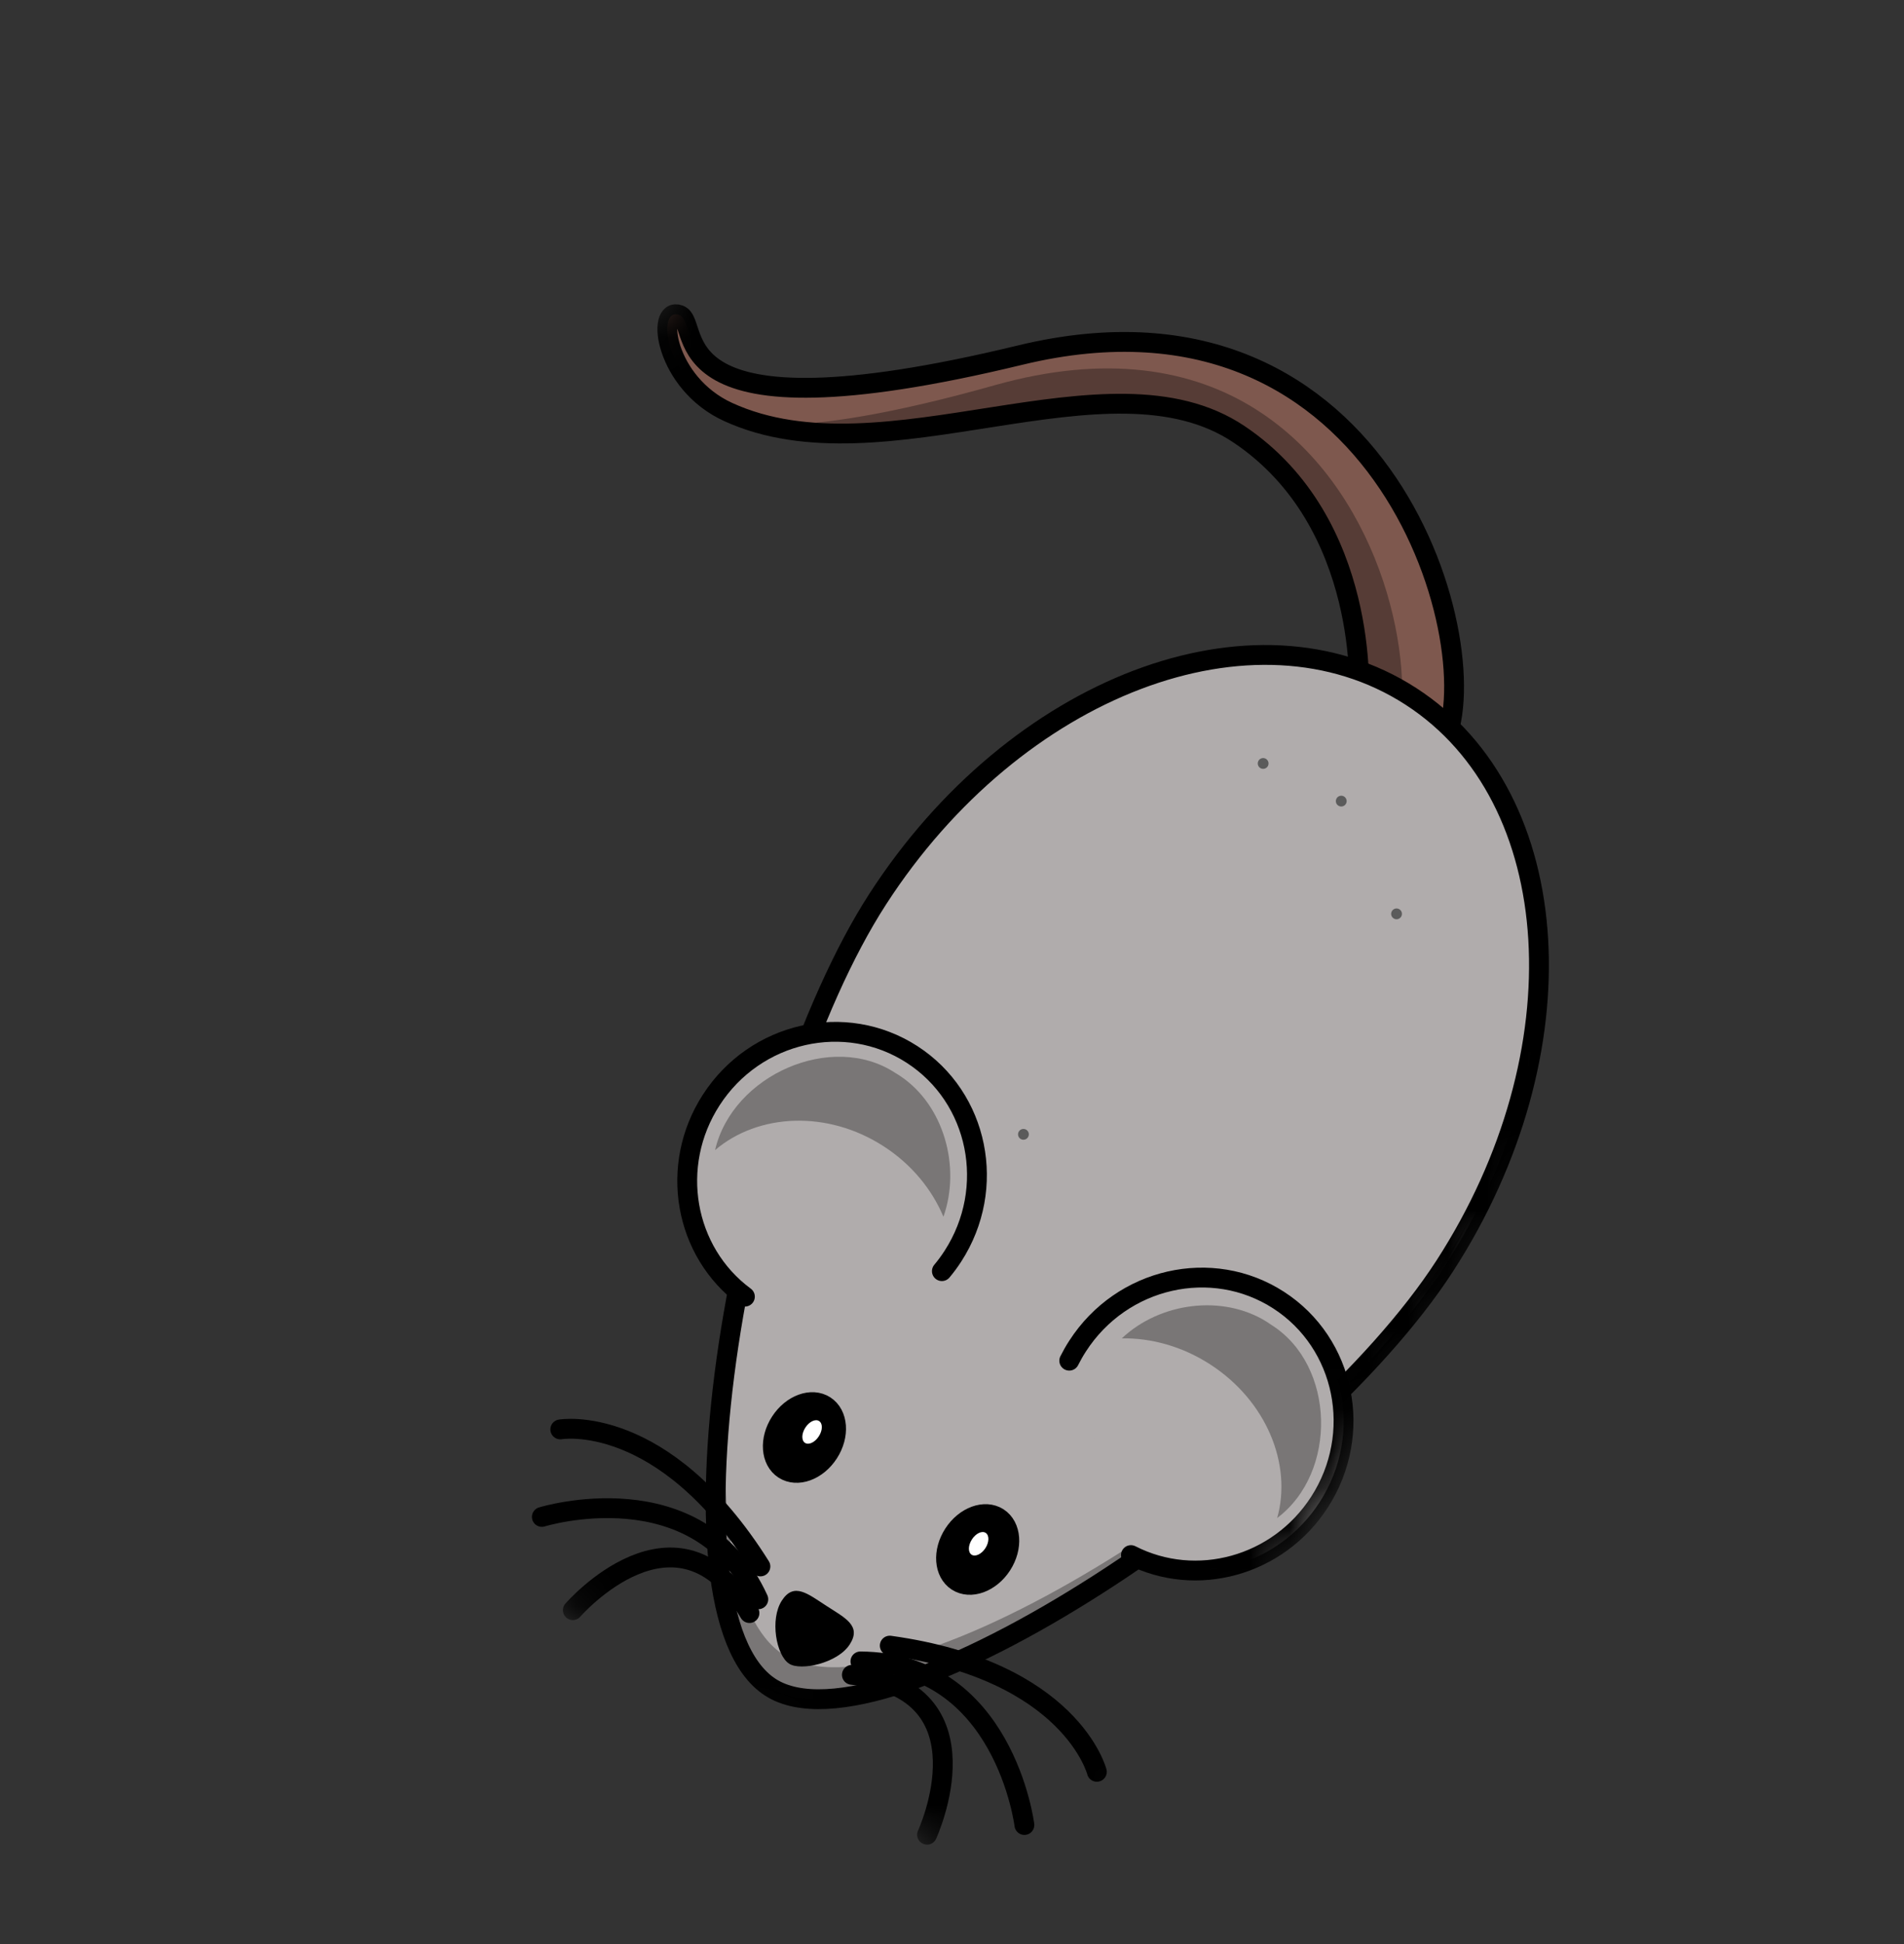 <svg width="48" height="49" viewBox="0 0 48 49" fill="none" xmlns="http://www.w3.org/2000/svg">
<rect x="0" y="0" width="48" height="49" fill="#333333" stroke="none"/>
<path fill-rule="evenodd" clip-rule="evenodd" d="M36.367 18.807C37.604 16.55 35.017 6.701 25.719 8.951C16.421 11.2 17.721 8.159 17.124 7.938C16.527 7.717 16.753 9.652 18.354 10.385C22.294 12.188 27.934 8.73 31.236 10.947C34.564 13.182 34.257 17.608 34.257 17.608L36.367 18.807Z" fill="#7E584E"/>
<mask id="mask0_1960_2067" style="mask-type:luminance" maskUnits="userSpaceOnUse" x="14" y="0" width="29" height="24">
<path d="M14.66 10.518L21.417 0.064L42.258 13.535L35.501 23.989L14.66 10.518Z" fill="white"/>
</mask>
<g mask="url(#mask0_1960_2067)">
<path d="M36.369 18.806C37.605 16.55 35.018 6.7 25.721 8.95C16.423 11.2 17.723 8.158 17.126 7.937C16.529 7.716 16.754 9.651 18.356 10.384C22.296 12.188 27.935 8.729 31.237 10.947C34.565 13.181 34.258 17.607 34.258 17.607L36.369 18.806Z" stroke="black" stroke-width="0.5"/>
</g>
<path fill-rule="evenodd" clip-rule="evenodd" d="M31.649 10.309C30.061 9.312 27.904 8.913 25.078 9.709C22.476 10.442 20.738 10.706 19.565 10.711L19.441 10.902C23.387 11.403 28.259 8.908 31.26 10.924C34.76 13.275 34.405 17.977 34.405 17.977L35.258 18.463C35.675 16.425 34.73 12.244 31.649 10.31L31.649 10.309Z" fill="black" fill-opacity="0.314"/>
<path d="M36.431 31.899C32.959 37.27 22.295 44.379 19.426 42.525C16.477 40.619 18.662 28.027 22.133 22.657C25.605 17.286 31.625 14.997 35.571 17.548C39.517 20.099 39.903 26.528 36.431 31.899Z" fill="#B0ACAC"/>
<mask id="mask1_1960_2067" style="mask-type:luminance" maskUnits="userSpaceOnUse" x="9" y="10" width="36" height="39">
<path d="M9.836 37.824L27.813 10.013L44.553 20.833L26.576 48.645L9.836 37.824Z" fill="white"/>
</mask>
<g mask="url(#mask1_1960_2067)">
<path d="M36.427 31.901C32.955 37.272 22.291 44.382 19.422 42.528C16.473 40.622 18.657 28.03 22.129 22.659C25.601 17.288 31.621 15 35.567 17.551C39.513 20.101 39.898 26.531 36.427 31.901Z" stroke="black" stroke-width="0.5" stroke-linecap="round"/>
<circle cx="25.801" cy="28.591" r="0.136" transform="rotate(-57.122 25.801 28.591)" fill="#5B5B5B"/>
<circle cx="31.844" cy="19.243" r="0.136" transform="rotate(-57.122 31.844 19.243)" fill="#5B5B5B"/>
<circle cx="33.813" cy="20.192" r="0.136" transform="rotate(-57.122 33.813 20.192)" fill="#5B5B5B"/>
<circle cx="35.207" cy="23.034" r="0.136" transform="rotate(-57.122 35.207 23.034)" fill="#5B5B5B"/>
</g>
<path d="M37.019 30.772C36.864 31.05 36.699 31.324 36.523 31.597C33.159 36.801 22.647 43.579 19.748 41.705C17.03 39.948 18.405 29.549 21.22 23.785C18.14 29.336 16.501 40.642 19.346 42.481C22.245 44.355 32.757 37.578 36.121 32.373C36.46 31.849 36.758 31.314 37.019 30.772L37.019 30.772Z" fill="black" fill-opacity="0.314"/>
<path d="M28.514 39.196C30.155 40.037 32.22 39.484 33.267 37.864C34.381 36.14 33.92 33.859 32.238 32.771C30.556 31.684 28.286 32.201 27.172 33.925C27.094 34.046 27.023 34.171 26.96 34.297" fill="#B0ACAC"/>
<mask id="mask2_1960_2067" style="mask-type:luminance" maskUnits="userSpaceOnUse" x="22" y="27" width="15" height="16">
<path d="M22.254 37.656L28.564 27.894L36.621 33.102L30.311 42.864L22.254 37.656Z" fill="white"/>
</mask>
<g mask="url(#mask2_1960_2067)">
<path d="M28.511 39.196C30.152 40.036 32.217 39.483 33.263 37.863C34.377 36.139 33.917 33.858 32.235 32.77C30.553 31.683 28.283 32.2 27.169 33.924C27.09 34.045 27.02 34.17 26.956 34.296" stroke="black" stroke-width="0.5" stroke-linecap="round"/>
</g>
<path d="M23.745 32.039C23.844 31.921 23.937 31.795 24.023 31.662C25.135 29.942 24.674 27.664 22.992 26.577C21.311 25.49 19.043 26.004 17.931 27.724C16.86 29.38 17.248 31.552 18.779 32.682" fill="#B0ACAC"/>
<path d="M23.745 32.039C23.844 31.921 23.937 31.795 24.023 31.662C25.135 29.942 24.674 27.664 22.992 26.577C21.311 25.49 19.043 26.004 17.931 27.724C16.86 29.38 17.248 31.552 18.779 32.682" stroke="black" stroke-width="0.5" stroke-linecap="round"/>
<path d="M21.421 41.449C21.116 41.922 20.185 42.121 19.895 41.934C19.568 41.723 19.404 40.815 19.71 40.343C20.015 39.871 20.364 40.172 20.836 40.477C21.308 40.783 21.726 40.977 21.421 41.449Z" fill="black"/>
<path d="M20.887 36.624C20.601 37.067 20.098 37.25 19.762 37.033C19.427 36.817 19.387 36.282 19.674 35.84C19.959 35.398 20.463 35.214 20.798 35.431C21.133 35.648 21.173 36.182 20.887 36.624Z" fill="black" stroke="black" stroke-width="0.5" stroke-linecap="round"/>
<path d="M25.254 39.447C24.968 39.889 24.465 40.072 24.13 39.856C23.794 39.639 23.755 39.105 24.041 38.663C24.327 38.22 24.83 38.037 25.165 38.253C25.5 38.47 25.54 39.004 25.254 39.447Z" fill="black" stroke="black" stroke-width="0.5" stroke-linecap="round"/>
<path d="M20.642 36.203C20.544 36.354 20.389 36.428 20.295 36.368C20.201 36.307 20.204 36.135 20.303 35.983C20.401 35.831 20.556 35.757 20.65 35.818C20.744 35.878 20.741 36.051 20.642 36.203Z" fill="white"/>
<path d="M24.842 39.021C24.744 39.172 24.588 39.246 24.494 39.186C24.4 39.125 24.404 38.953 24.502 38.801C24.6 38.649 24.756 38.575 24.849 38.636C24.943 38.697 24.94 38.869 24.842 39.021Z" fill="white"/>
<path d="M31.932 33.314C30.822 32.618 29.24 32.827 28.281 33.733C29.022 33.722 29.805 33.934 30.509 34.39C31.925 35.305 32.579 36.908 32.198 38.261C33.723 37.115 33.668 34.42 32.058 33.398C32.017 33.369 31.975 33.341 31.932 33.314L31.932 33.314Z" fill="black" fill-opacity="0.314"/>
<mask id="mask3_1960_2067" style="mask-type:luminance" maskUnits="userSpaceOnUse" x="19" y="37" width="12" height="11">
<path d="M19.539 42.145L22.331 37.825L30.259 42.949L27.467 47.269L19.539 42.145Z" fill="white"/>
</mask>
<g mask="url(#mask3_1960_2067)">
<path d="M22.431 41.478C27.001 42.11 27.652 44.659 27.652 44.659" stroke="black" stroke-width="0.5" stroke-linecap="round"/>
</g>
<mask id="mask4_1960_2067" style="mask-type:luminance" maskUnits="userSpaceOnUse" x="18" y="38" width="12" height="11">
<path d="M18.301 43.295L21.451 38.42L29.725 43.768L26.574 48.643L18.301 43.295Z" fill="white"/>
</mask>
<g mask="url(#mask4_1960_2067)">
<path d="M21.691 41.876C25.316 41.898 25.825 45.999 25.825 45.999" stroke="black" stroke-width="0.5" stroke-linecap="round"/>
</g>
<mask id="mask5_1960_2067" style="mask-type:luminance" maskUnits="userSpaceOnUse" x="18" y="38" width="10" height="10">
<path d="M18.301 43.295L21.088 38.982L27.784 43.31L24.996 47.623L18.301 43.295Z" fill="white"/>
</mask>
<g mask="url(#mask5_1960_2067)">
<path d="M21.476 42.214C25.059 42.596 23.371 46.244 23.371 46.244" stroke="black" stroke-width="0.5" stroke-linecap="round"/>
</g>
<path d="M19.17 39.482C16.716 35.574 14.125 36.028 14.125 36.028" stroke="black" stroke-width="0.5" stroke-linecap="round"/>
<mask id="mask6_1960_2067" style="mask-type:luminance" maskUnits="userSpaceOnUse" x="10" y="33" width="13" height="11">
<path d="M10.961 38.549L14.056 33.761L22.349 39.122L19.255 43.91L10.961 38.549Z" fill="white"/>
</mask>
<g mask="url(#mask6_1960_2067)">
<path d="M19.117 40.31C17.609 37.014 13.66 38.234 13.66 38.234" stroke="black" stroke-width="0.5" stroke-linecap="round"/>
</g>
<mask id="mask7_1960_2067" style="mask-type:luminance" maskUnits="userSpaceOnUse" x="12" y="35" width="10" height="9">
<path d="M12.602 39.611L15.334 35.385L21.986 39.685L19.254 43.911L12.602 39.611Z" fill="white"/>
</mask>
<g mask="url(#mask7_1960_2067)">
<path d="M18.894 40.657C17.074 37.547 14.441 40.584 14.441 40.584" stroke="black" stroke-width="0.5" stroke-linecap="round"/>
</g>
<path d="M22.696 27.122C23.786 27.849 24.232 29.397 23.784 30.668C23.495 29.98 22.983 29.348 22.278 28.893C20.862 27.977 19.12 28.059 18.027 28.988C18.466 27.093 20.974 25.993 22.567 27.041C22.611 27.067 22.654 27.093 22.696 27.122L22.696 27.122Z" fill="black" fill-opacity="0.314"/>
</svg>
